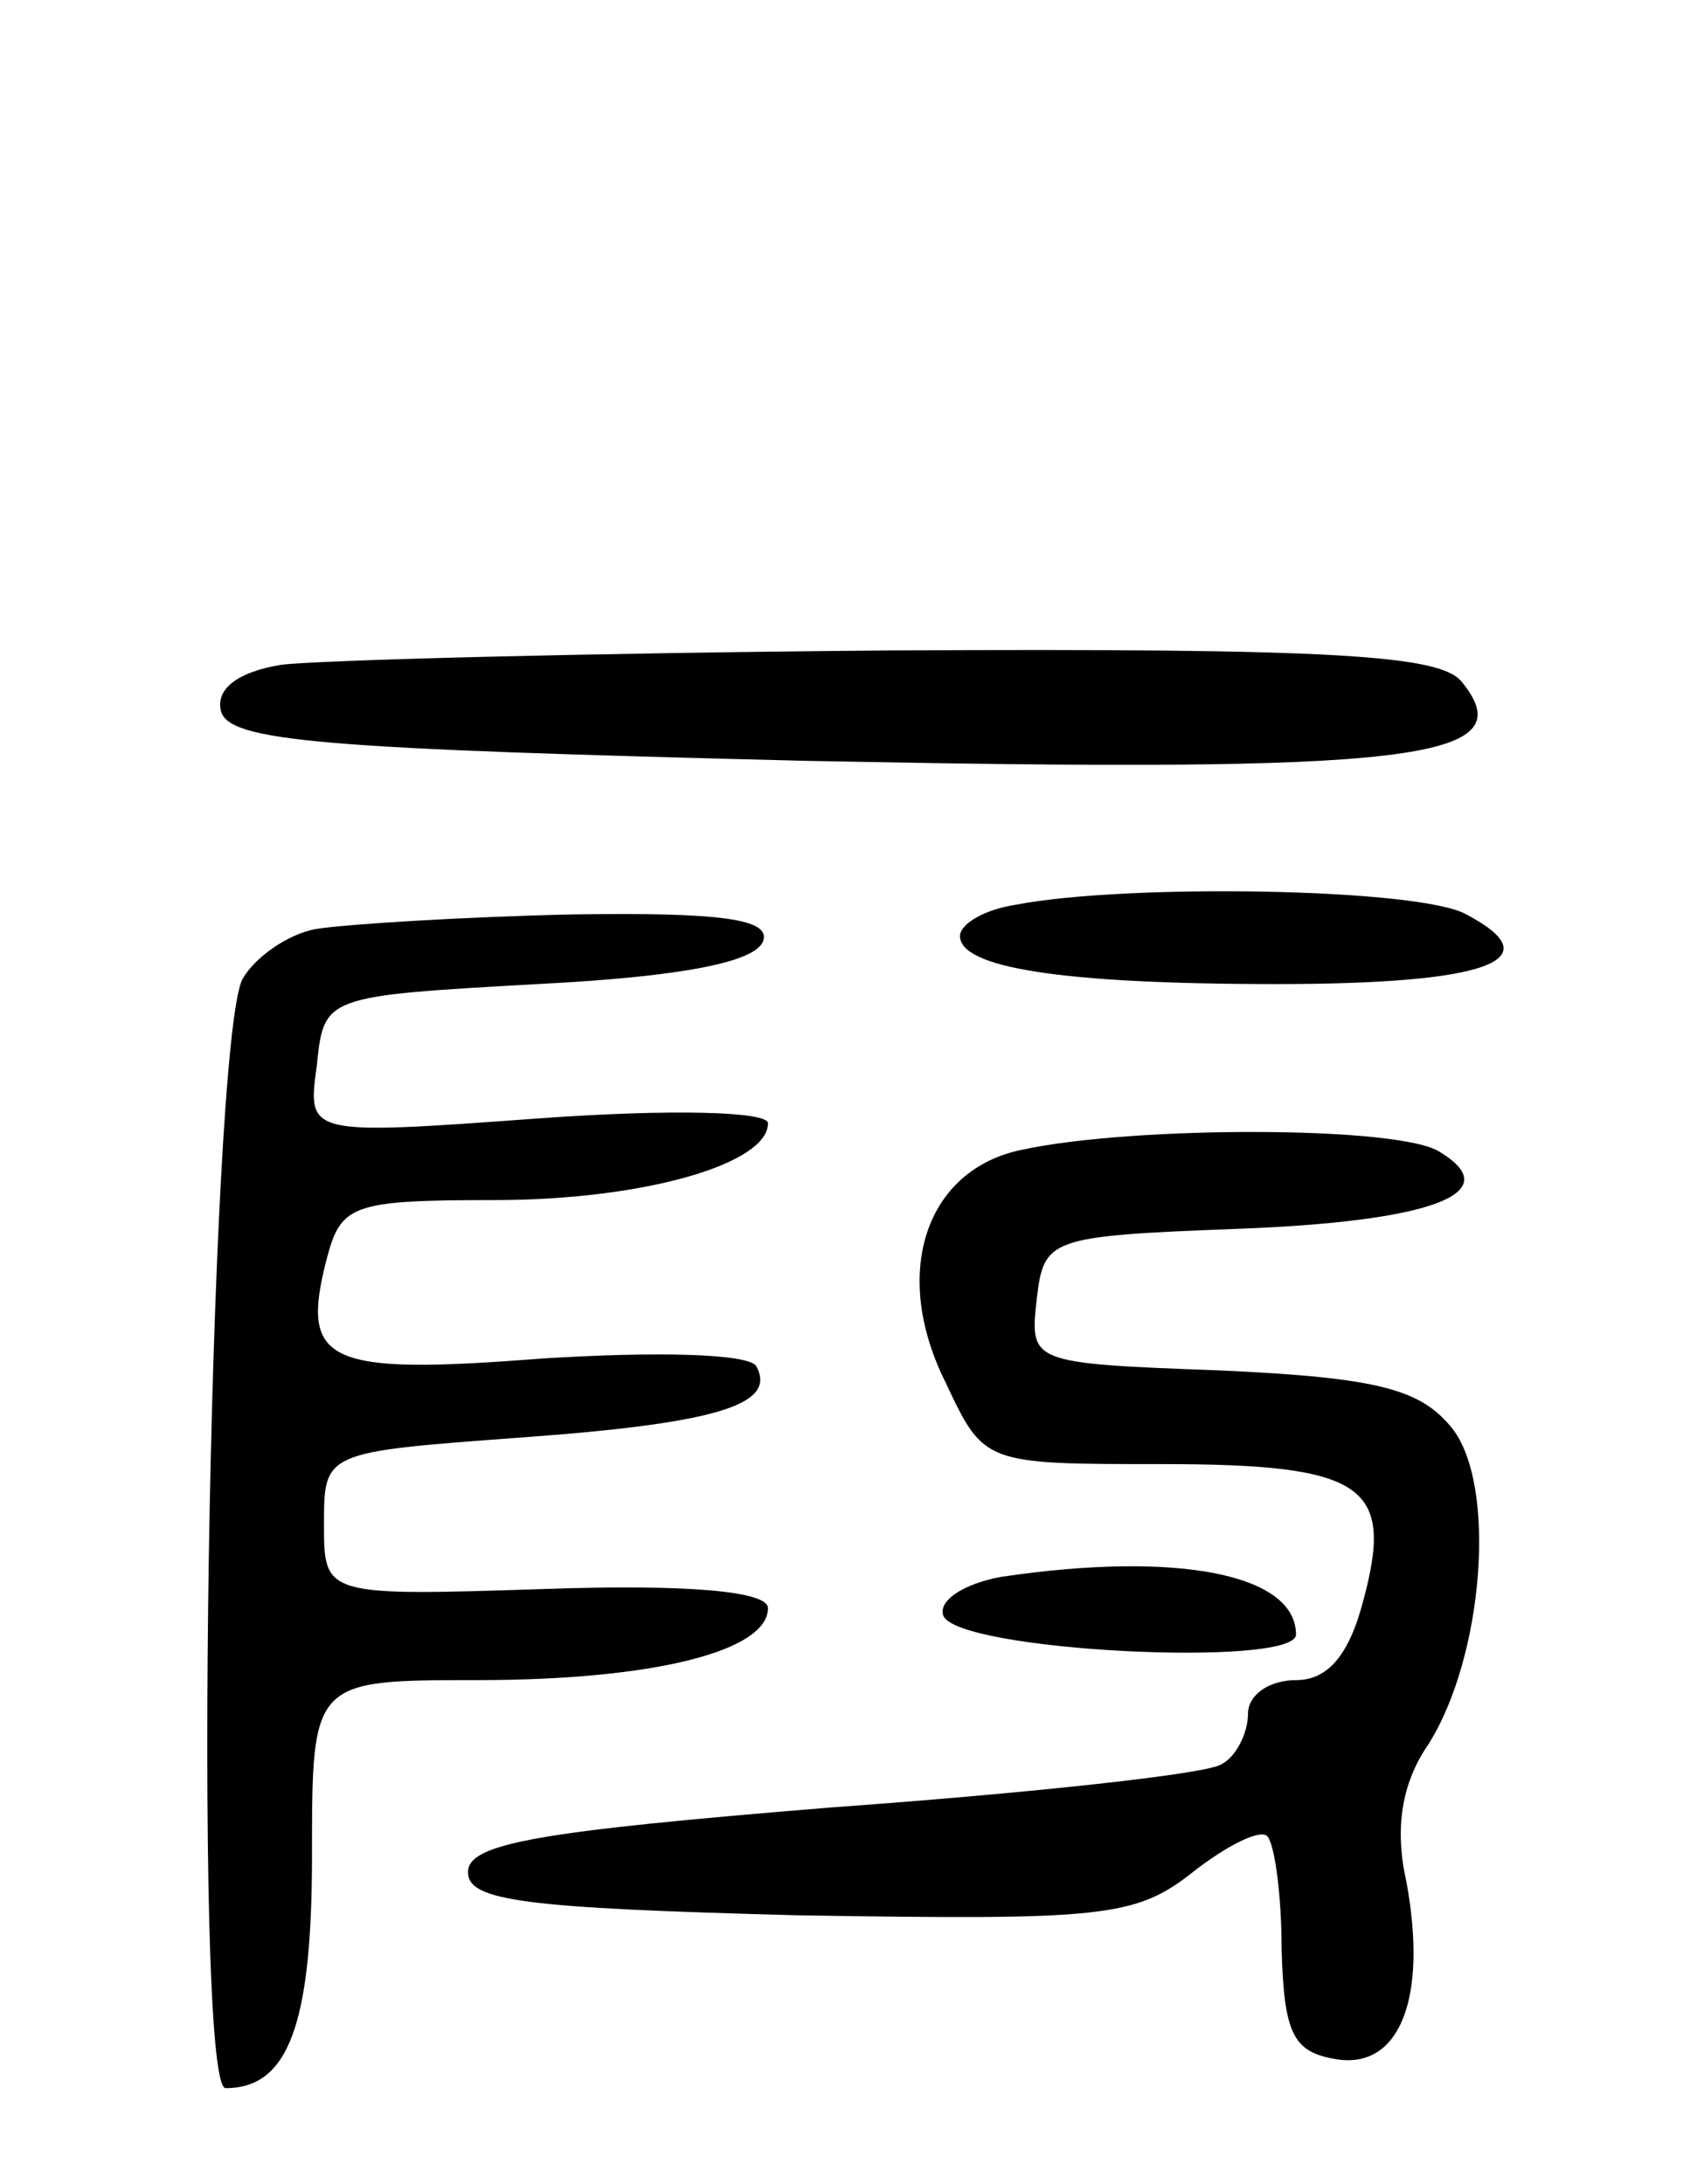 <svg version="1.0" xmlns="http://www.w3.org/2000/svg"
 width="71pt" height="91pt" viewBox="0 0 71 91"
 preserveAspectRatio="xMidYMid meet">
<g transform="translate(0,91) scale(0.1,-0.1)"
fill="#000000" stroke="none">
<path d="M117 633 c-18 -3 -27 -10 -25 -19 3 -13 41 -16 244 -21 252 -5 300 0
273 33 -9 11 -52 14 -238 13 -124 -1 -239 -4 -254 -6z"/>
<path d="M423 533 c-13 -2 -23 -8 -23 -13 0 -13 41 -20 132 -20 88 0 115 10
79 29 -19 11 -142 13 -188 4z"/>
<path d="M132 523 c-12 -2 -26 -12 -31 -21 -14 -28 -21 -462 -7 -462 26 0 36
26 36 97 0 73 0 73 69 73 73 0 121 12 121 30 0 7 -33 10 -92 8 -93 -3 -93 -3
-93 27 0 30 0 30 81 36 84 6 108 14 99 30 -4 5 -41 6 -89 3 -90 -7 -101 -2
-90 41 6 23 10 25 70 25 62 0 114 15 114 32 0 5 -41 6 -96 2 -96 -7 -96 -7
-92 22 3 29 3 29 92 34 59 3 91 9 94 18 3 9 -17 12 -80 11 -45 -1 -93 -4 -106
-6z"/>
<path d="M426 431 c-40 -8 -55 -51 -32 -97 16 -34 16 -34 90 -34 85 0 97 -9
84 -57 -6 -23 -15 -33 -28 -33 -11 0 -20 -6 -20 -14 0 -8 -5 -18 -11 -21 -5
-4 -79 -12 -162 -18 -123 -10 -152 -15 -152 -27 0 -12 23 -15 138 -18 126 -2
140 -1 164 18 14 11 28 18 31 15 3 -3 6 -24 6 -47 1 -36 5 -43 23 -46 26 -4
38 25 29 74 -5 22 -2 41 9 57 23 36 29 108 10 132 -13 16 -30 21 -96 24 -80 3
-80 3 -77 30 3 25 5 26 83 29 82 3 113 15 85 32 -16 11 -128 11 -174 1z"/>
<path d="M417 253 c-16 -3 -26 -10 -24 -16 5 -15 147 -22 147 -8 0 25 -49 35
-123 24z"/>
</g>
</svg>
